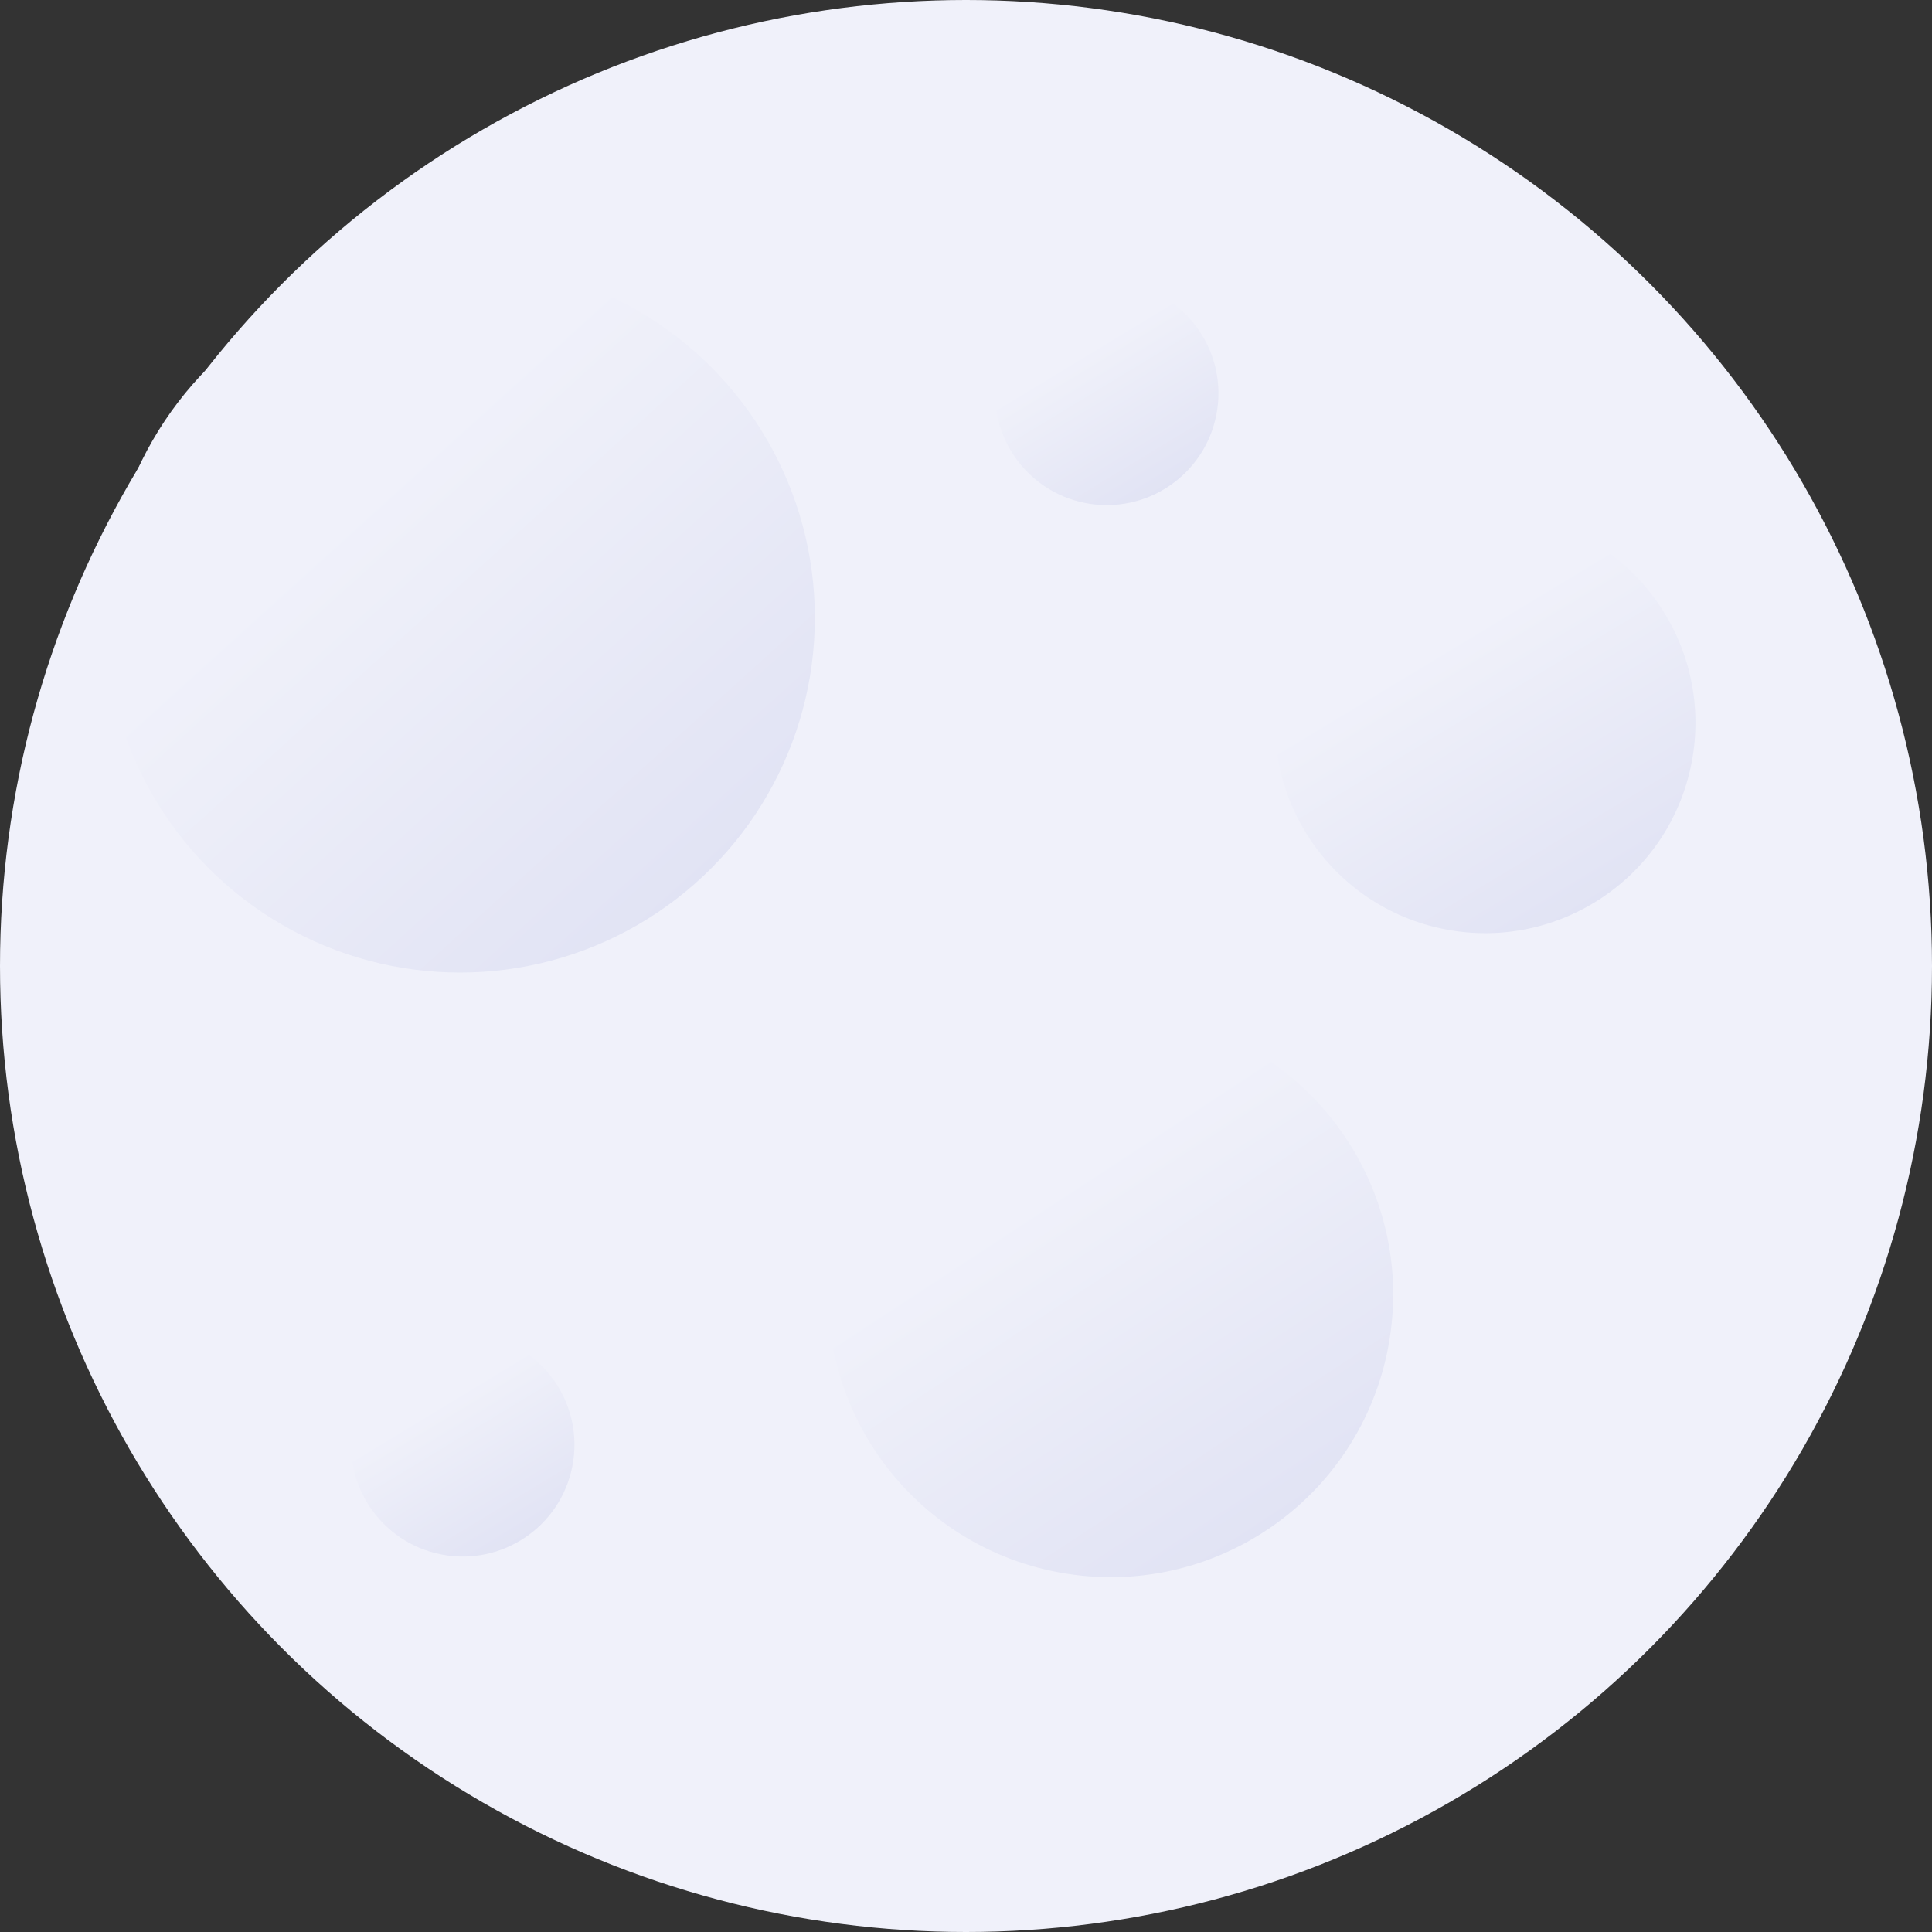 <svg xmlns="http://www.w3.org/2000/svg" xmlns:xlink="http://www.w3.org/1999/xlink" width="147" height="147" viewBox="0 0 147 147">
  <rect x="0" y="0" width="147" height="147" fill="#333333" stroke="none"/>
  <defs>
    <linearGradient id="linear-gradient" x1="0.207" y1="0.148" x2="0.856" y2="0.865" gradientUnits="objectBoundingBox">
      <stop offset="0" stop-color="#f0f1fa"/>
      <stop offset="0.251" stop-color="#f0f1fa"/>
      <stop offset="1" stop-color="#e1e3f4"/>
    </linearGradient>
  </defs>
  <g id="Group_1" data-name="Group 1" transform="translate(-519 -229)">
    <circle id="Ellipse_1" data-name="Ellipse 1" cx="73.5" cy="73.5" r="73.5" transform="translate(519 229)" fill="#f0f1fa"/>
    <circle id="Ellipse_2" data-name="Ellipse 2" cx="27" cy="27" r="27" transform="translate(527 249)" fill="url(#linear-gradient)"/>
    <circle id="Ellipse_3" data-name="Ellipse 3" cx="16" cy="16" r="16" transform="translate(619.347 265.241) rotate(11)" fill="url(#linear-gradient)"/>
    <circle id="Ellipse_4" data-name="Ellipse 4" cx="21.5" cy="21.5" r="21.5" transform="translate(585.628 302.901) rotate(9)" fill="url(#linear-gradient)"/>
    <circle id="Ellipse_5" data-name="Ellipse 5" cx="8.5" cy="8.5" r="8.5" transform="translate(596.485 248.965) rotate(11)" fill="url(#linear-gradient)"/>
    <circle id="Ellipse_6" data-name="Ellipse 6" cx="8.5" cy="8.5" r="8.5" transform="translate(547.485 328.965) rotate(11)" fill="url(#linear-gradient)"/>
  </g>
</svg>
